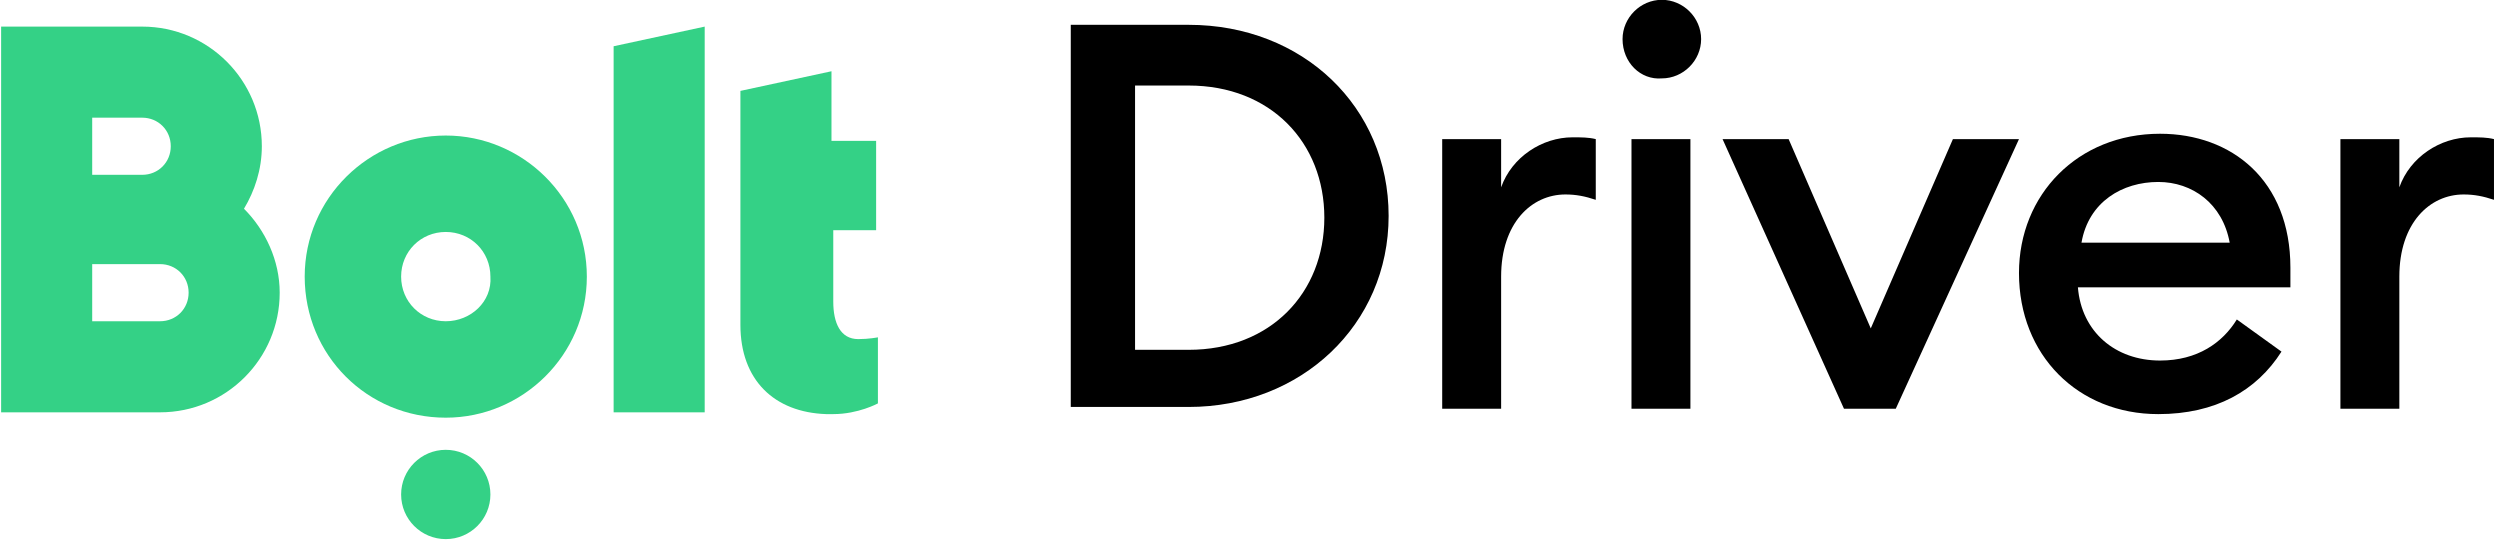 <?xml version="1.0" encoding="UTF-8" standalone="no"?><!DOCTYPE svg PUBLIC "-//W3C//DTD SVG 1.1//EN" "http://www.w3.org/Graphics/SVG/1.1/DTD/svg11.dtd"><svg width="100%" height="100%" viewBox="0 0 140 31" version="1.1" xmlns="http://www.w3.org/2000/svg" xmlns:xlink="http://www.w3.org/1999/xlink" xml:space="preserve" xmlns:serif="http://www.serif.com/" style="fill-rule:evenodd;clip-rule:evenodd;stroke-linejoin:round;stroke-miterlimit:1.414;"><g><g><path d="M59.963,1.39l6.6,0c6.4,0 11.2,4.6 11.2,10.7c0,6.1 -4.9,10.7 -11.2,10.7l-6.6,0l0,-21.4Zm6.6,18.2c4.6,0 7.6,-3.2 7.6,-7.4c0,-4.2 -3,-7.4 -7.6,-7.4l-3,0l0,14.8l3,0Z" style="fill-rule:nonzero;"/><path d="M80.763,7.79l3.3,0l0,2.7c0.6,-1.7 2.3,-2.8 4,-2.8c0.5,0 0.9,0 1.3,0.1l0,3.4c-0.6,-0.2 -1.1,-0.3 -1.7,-0.3c-1.9,0 -3.6,1.6 -3.6,4.6l0,7.4l-3.3,0l0,-15.1Z" style="fill-rule:nonzero;"/><path d="M90.863,2.19c0,-1.2 1,-2.2 2.2,-2.2c1.2,0 2.2,1 2.2,2.2c0,1.2 -1,2.2 -2.2,2.2c-1.2,0.1 -2.2,-0.9 -2.2,-2.2Zm0.5,5.6l3.3,0l0,15.1l-3.3,0l0,-15.1Z" style="fill-rule:nonzero;"/><path d="M96.463,7.79l3.7,0l4.6,10.6l4.6,-10.6l3.7,0l-6.9,15.1l-2.9,0l-6.8,-15.1Z" style="fill-rule:nonzero;"/><path d="M113.063,15.29c0,-4.4 3.3,-7.8 7.9,-7.8c4,0 7.3,2.6 7.3,7.5c0,0.3 0,0.6 0,1.1l-11.9,0c0.2,2.5 2.1,4.1 4.6,4.1c2.1,0 3.5,-1 4.3,-2.3l2.5,1.8c-1.4,2.2 -3.7,3.5 -6.9,3.5c-4.5,0 -7.8,-3.3 -7.8,-7.9Zm11.8,-1.7c-0.4,-2.2 -2.1,-3.4 -4,-3.4c-2,0 -3.9,1.1 -4.3,3.4l8.3,0Z" style="fill-rule:nonzero;"/><path d="M131.063,7.79l3.3,0l0,2.7c0.6,-1.7 2.3,-2.8 4,-2.8c0.5,0 0.9,0 1.3,0.1l0,3.4c-0.6,-0.2 -1.1,-0.3 -1.7,-0.3c-1.9,0 -3.6,1.6 -3.6,4.6l0,7.4l-3.3,0l0,-15.1Z" style="fill-rule:nonzero;"/></g><g><path d="M39.463,1.49l0,21.6l-5.1,0l0,-20.5l5.1,-1.1Z" style="fill:#34d186;fill-rule:nonzero;"/><path d="M24.963,7.59c-4.3,0 -7.9,3.5 -7.9,7.9c0,4.4 3.5,7.9 7.9,7.9c4.3,0 7.9,-3.5 7.9,-7.9c0,-4.4 -3.6,-7.9 -7.9,-7.9Zm0,10.4c-1.4,0 -2.5,-1.1 -2.5,-2.5c0,-1.4 1.1,-2.5 2.5,-2.5c1.4,0 2.5,1.1 2.5,2.5c0.1,1.4 -1.1,2.5 -2.5,2.5Z" style="fill:#34d186;fill-rule:nonzero;"/><circle cx="24.963" cy="27.69" r="2.5" style="fill:#34d186;"/><path d="M13.663,11.69c0.6,-1 1,-2.2 1,-3.5c0,-3.7 -3,-6.7 -6.7,-6.7l-2.8,0l-5.1,0l0,21.6l8.9,0c3.7,0 6.7,-3 6.7,-6.7c0,-1.8 -0.8,-3.5 -2,-4.7Zm-8.5,-5.1l2.8,0c0.9,0 1.6,0.7 1.6,1.6c0,0.9 -0.7,1.6 -1.6,1.6l-2.8,0l0,-3.2Zm3.8,11.4l-3.8,0l0,-3.2l3.8,0c0.9,0 1.6,0.7 1.6,1.6c0,0.9 -0.7,1.6 -1.6,1.6Z" style="fill:#34d186;fill-rule:nonzero;"/><path d="M49.063,12.99l0,-5.1l-2.5,0l0,-3.9l-5.1,1.1l0,13.1c0,3.1 1.9,4.9 4.8,5l0.4,0c1.4,0 2.5,-0.6 2.5,-0.6l0,-3.7c0,0 -0.5,0.1 -1.1,0.1c-1,0 -1.4,-0.9 -1.4,-2.1l0,-4l2.4,0l0,0.1Z" style="fill:#34d186;fill-rule:nonzero;"/></g></g></svg>